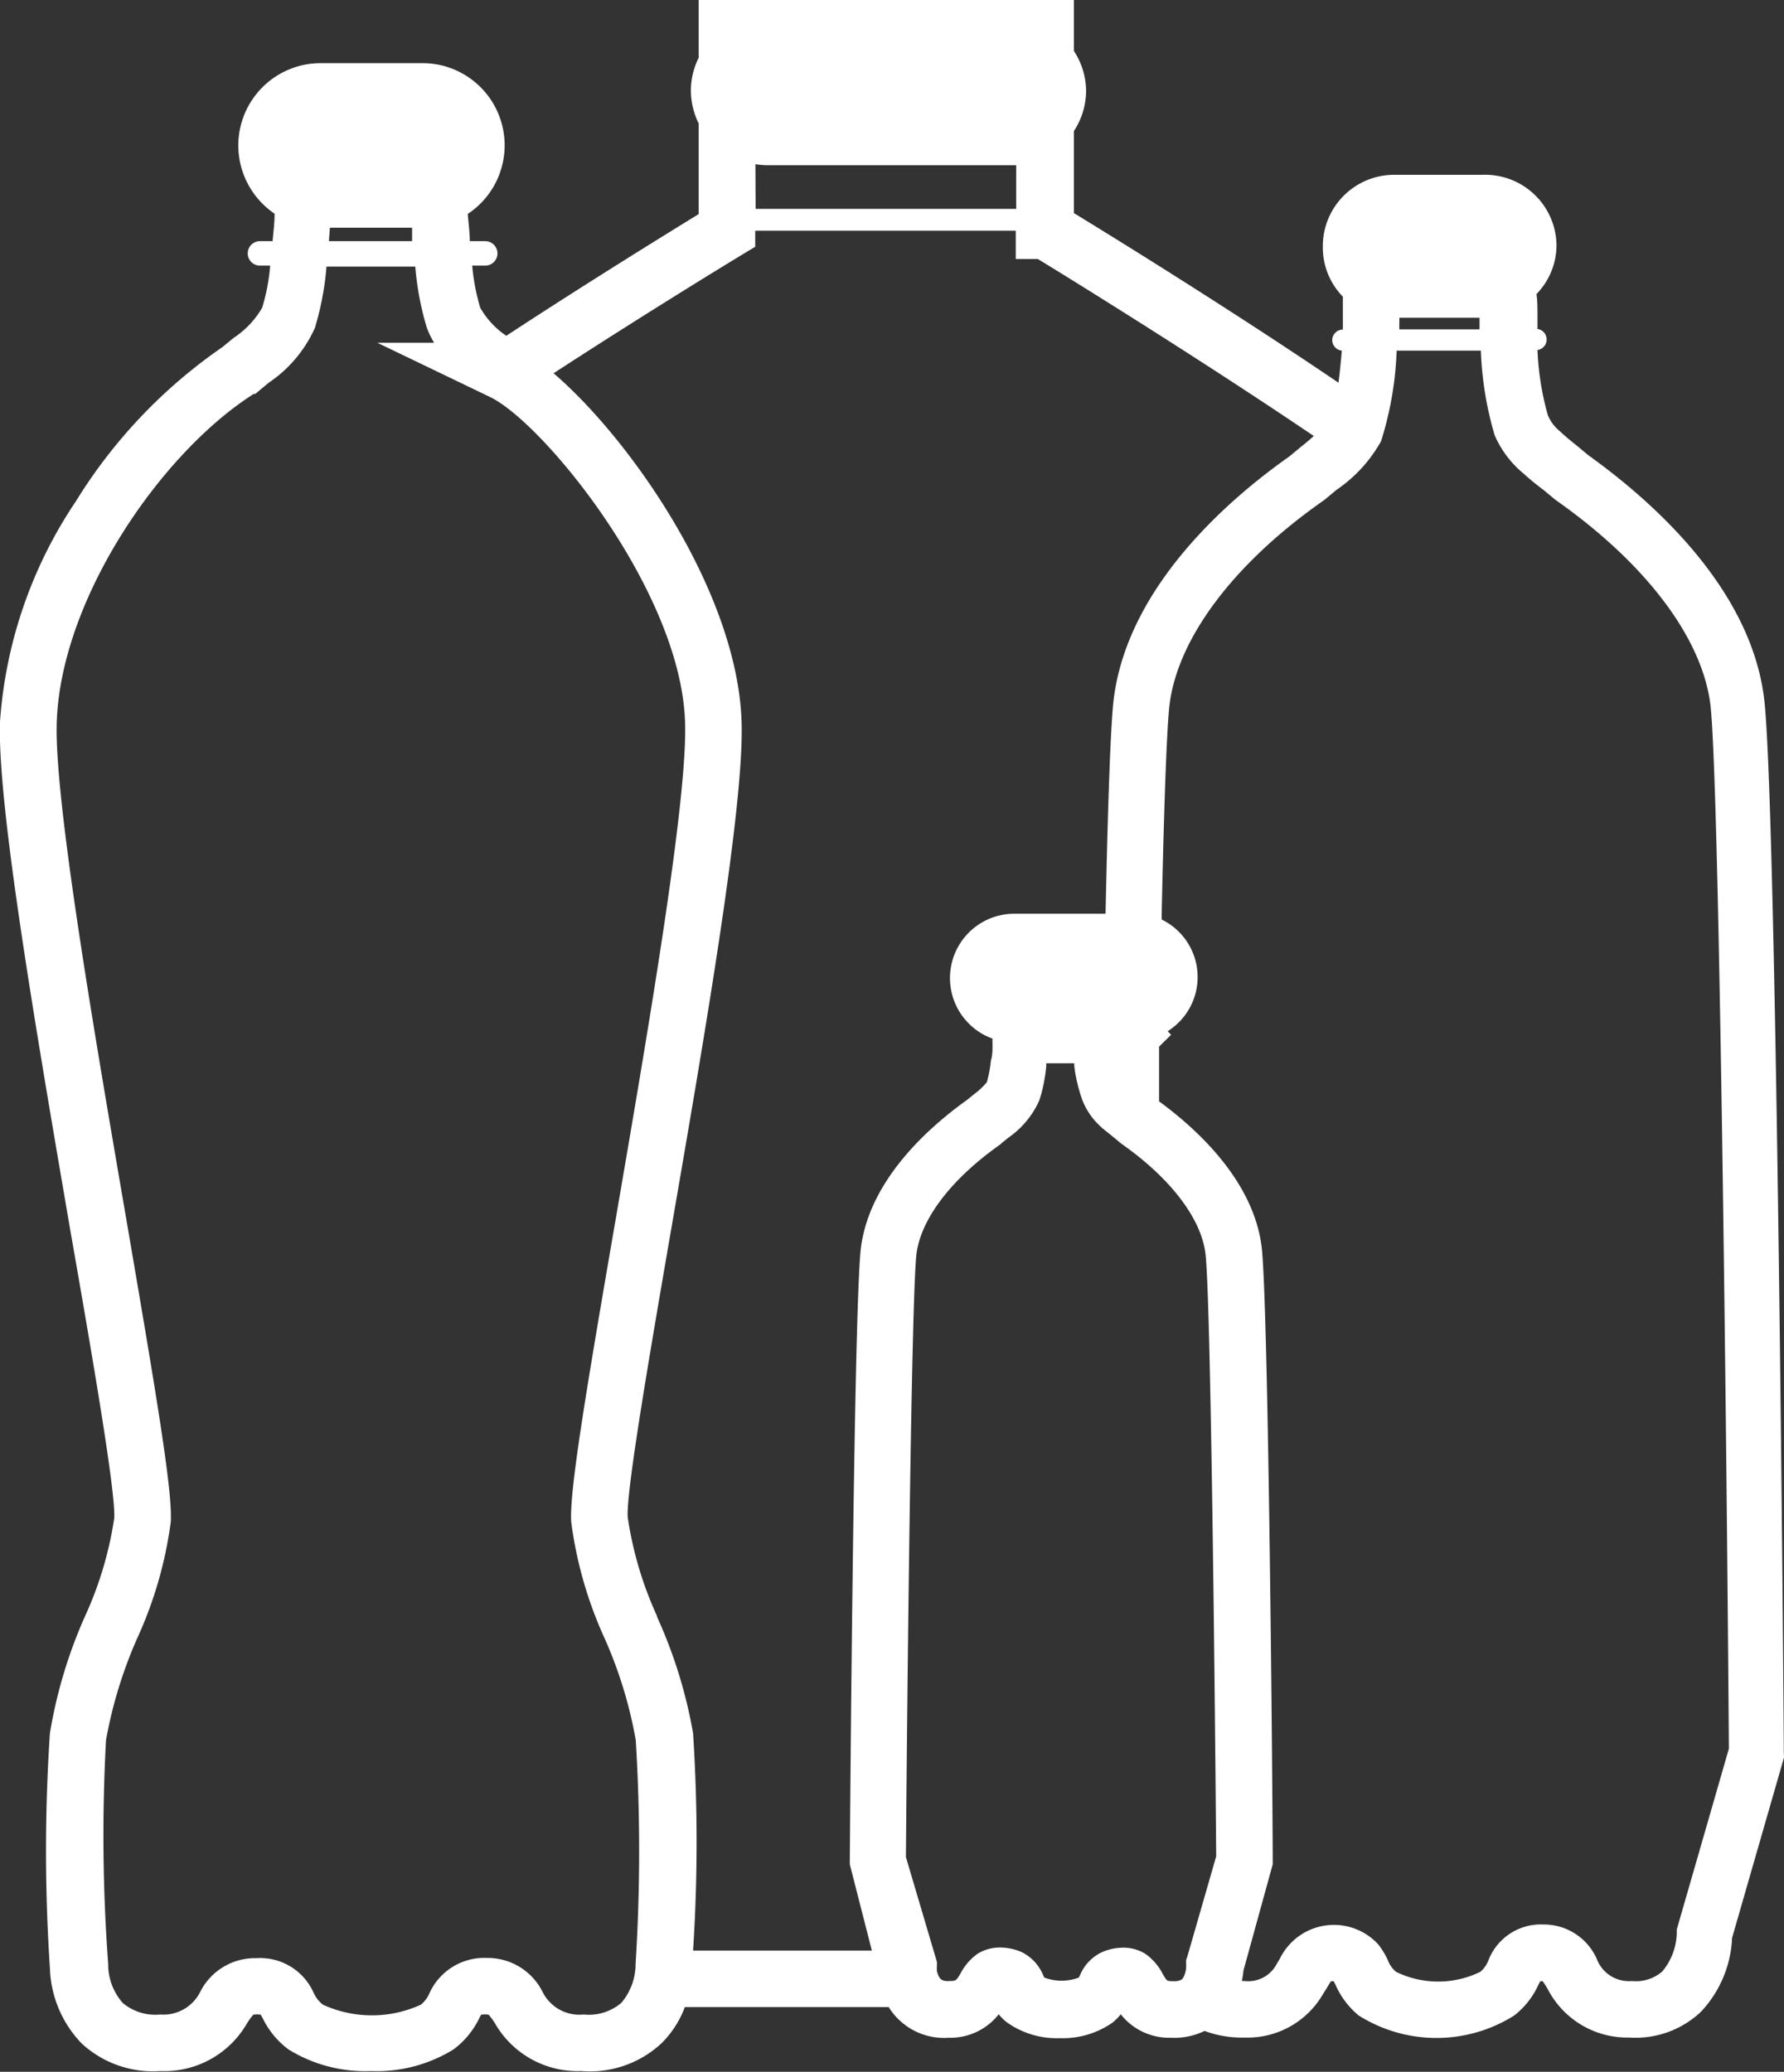 <svg xmlns="http://www.w3.org/2000/svg" viewBox="0 0 89.01 103.35"><rect x="0" y="0" width="89.01" height="103.35" fill="#333333" stroke="none"/><defs><style>.cls-1{fill:#fff;}</style></defs><title>PET</title><g id="Capa_2" data-name="Capa 2"><g id="Capa_1-2" data-name="Capa 1"><path class="cls-1" d="M89,87.41c0-2-.36-48.28-1-52.7-.75-5.55-5.78-9.87-8.75-12l-.59-.49c-.3-.24-.58-.47-.81-.69a2.07,2.07,0,0,1-.62-.81,14,14,0,0,1-.52-3.26.53.53,0,0,0,0-1.05h0v-.15c0-.17,0-.34,0-.5,0-.39,0-.76-.05-1.09a3.52,3.52,0,0,0,1-2.41h0A3.56,3.56,0,0,0,74,8.72H69.57A3.56,3.56,0,0,0,66,12.28a3.52,3.52,0,0,0,1,2.52c0,.31,0,.64,0,1l0,.55v.09h0a.53.53,0,0,0-.53.53h0a.53.53,0,0,0,.48.52c-.06.64-.11,1.17-.17,1.6-5.35-3.63-11.33-7.32-13.2-8.46V6.54a3.7,3.7,0,0,0,.61-2h0a3.7,3.7,0,0,0-.61-2V0H34.86V2.88a3.7,3.7,0,0,0-.39,1.64,3.77,3.77,0,0,0,.39,1.64v4.52c-1.53.94-5.46,3.36-9.6,6.07a4.17,4.17,0,0,1-1.3-1.4,10.58,10.58,0,0,1-.4-2.1h.65a.61.61,0,0,0,0-1.22h-.77c0-.45-.07-.91-.1-1.36a4.1,4.1,0,0,0-2.28-7.52H16a4.11,4.11,0,0,0-4.11,4.1h0a4.12,4.12,0,0,0,1.81,3.41c0,.46-.06.92-.1,1.37h-.63a.61.61,0,0,0,0,1.22h.51a9.89,9.89,0,0,1-.4,2.1,4.52,4.52,0,0,1-1.43,1.51l-.56.46A25.72,25.72,0,0,0,3.79,25,22.5,22.5,0,0,0,0,36c-.14,4.16,1.8,15.4,3.5,25.33C4.63,67.77,5.78,74.48,5.7,75.73a18.19,18.19,0,0,1-1.47,4.92,23.85,23.85,0,0,0-1.74,5.81,88.42,88.42,0,0,0,0,11.71,5.66,5.66,0,0,0,1.58,3.76A5.23,5.23,0,0,0,8,103.31a4.75,4.75,0,0,0,4.33-2.39,3.54,3.54,0,0,1,.31-.42h0a1.23,1.23,0,0,1,.37,0l.11.2a4.24,4.24,0,0,0,1.27,1.53,7.27,7.27,0,0,0,4.12,1.08,7.27,7.27,0,0,0,4.12-1.08,4.24,4.24,0,0,0,1.27-1.53,1.8,1.8,0,0,1,.11-.2,1.23,1.23,0,0,1,.37,0h0a3.54,3.54,0,0,1,.31.42A4.75,4.75,0,0,0,29,103.31,5.24,5.24,0,0,0,33,101.93a5,5,0,0,0,1.17-1.81H44.34a3.25,3.25,0,0,0,3,1.53,3.07,3.07,0,0,0,2.49-1.17,2.34,2.34,0,0,0,.42.41,4.28,4.28,0,0,0,2.63.78,4.33,4.33,0,0,0,2.62-.77,2.77,2.77,0,0,0,.42-.42,3.07,3.07,0,0,0,2.49,1.17,3.48,3.48,0,0,0,1.69-.34,5.33,5.33,0,0,0,2,.33,4.35,4.35,0,0,0,3.91-2.17l.17-.27c.07-.12.16-.27.23-.37l.13,0,.09.17a4.14,4.14,0,0,0,1.16,1.54,7.28,7.28,0,0,0,7.76,0A4.08,4.08,0,0,0,76.76,99l.09-.17.12,0c.07.1.17.25.24.37a4.47,4.47,0,0,0,4.08,2.44,4.75,4.75,0,0,0,3.56-1.27,5.73,5.73,0,0,0,1.57-3.7l2.59-9ZM69.82,15.92s0-.05,0-.07h4v.07c0,.16,0,.34,0,.51h-4C69.81,16.25,69.82,16.08,69.82,15.92ZM37.69,8.19a4.23,4.23,0,0,0,.5.05H50.4l.3,0v2.18h-13ZM16.46,11.36h4.1c0,.22,0,.44,0,.67H16.41C16.43,11.8,16.44,11.58,16.46,11.36ZM31.71,98v.08A3,3,0,0,1,31,99.91a2.5,2.5,0,0,1-1.88.58,2.05,2.05,0,0,1-2.06-1.15,3.06,3.06,0,0,0-2.76-1.67,3,3,0,0,0-2.86,1.73A1.52,1.52,0,0,1,21,100a5.88,5.88,0,0,1-4.89,0,1.62,1.62,0,0,1-.46-.59,2.92,2.92,0,0,0-2.85-1.73h-.13A3.06,3.06,0,0,0,10,99.34,2.05,2.05,0,0,1,8,100.49a2.53,2.53,0,0,1-1.87-.57,2.91,2.91,0,0,1-.73-1.8V98A87,87,0,0,1,5.29,86.8a22.28,22.28,0,0,1,1.57-5.11,20.27,20.27,0,0,0,1.66-5.77c.1-1.51-.74-6.47-2.22-15.11C4.7,51.5,2.71,39.92,2.83,36.05c.2-6.21,5.24-13.49,9.83-16.4l.08,0,.08-.07.59-.49a6.51,6.51,0,0,0,2.3-2.73,14.63,14.63,0,0,0,.58-3.06h4.43a14.63,14.63,0,0,0,.58,3.06,4.61,4.61,0,0,0,.36.74H18.83l5.57,2.68C27.05,21,34,29.49,34.18,36.05c.13,3.87-1.86,15.45-3.46,24.76-1.49,8.64-2.32,13.6-2.22,15.11a20.24,20.24,0,0,0,1.65,5.77,21.8,21.8,0,0,1,1.57,5.11A90.1,90.1,0,0,1,31.71,98Zm1.07-17.39a18.14,18.14,0,0,1-1.46-4.92c-.09-1.25,1.07-8,2.18-14.44C35.21,51.36,37.14,40.12,37,36c-.21-6.44-5.52-14.07-9.38-17.38,4.92-3.2,9.33-5.87,9.38-5.9l.68-.41v-.8h13v1.41h1.1c1.55.94,8.11,5,13.77,8.83-.19.17-.4.35-.63.53l-.59.49c-3,2.11-8,6.43-8.75,12-.15,1.1-.29,4.64-.42,10.81H50.61a3.21,3.21,0,0,0-1.09,6.23,2.11,2.11,0,0,0,0,.26c0,.31,0,.59-.08.83a6.39,6.39,0,0,1-.2,1.08,3.61,3.61,0,0,1-.65.61l-.33.27c-1.81,1.29-4.84,3.91-5.3,7.34-.35,2.56-.54,27.79-.56,30.66V93L43.5,97.3H34.58a83.84,83.84,0,0,0,0-10.84A23.87,23.87,0,0,0,32.78,80.65ZM59,98.71s-.12.13-.46.12-.31,0-.52-.35a2.82,2.82,0,0,0-.85-1,2.06,2.06,0,0,0-1.23-.32,2.61,2.61,0,0,0-1,.24,2.19,2.19,0,0,0-1.05,1.12.69.69,0,0,1-.07.13,2.45,2.45,0,0,1-1.71,0s-.05-.09-.07-.14a2.23,2.23,0,0,0-1.06-1.13,2.74,2.74,0,0,0-1-.23h-.08a2.1,2.1,0,0,0-1.14.32,2.82,2.82,0,0,0-.85,1c-.21.34-.21.34-.52.35s-.52,0-.64-.48a1.39,1.39,0,0,1,0-.31v-.15L45.2,92.64c.06-7.89.27-28.12.53-30.12.24-1.76,1.77-3.74,4.19-5.44L50,57l.34-.27a4.47,4.47,0,0,0,1.52-1.85,8,8,0,0,0,.34-1.69s0-.1,0-.15h1.4s0,.1,0,.15A8,8,0,0,0,54,54.87a3.48,3.48,0,0,0,.93,1.34l.06.06v0l.56.45.3.25.11.09c2.42,1.7,3.95,3.69,4.18,5.44.27,2,.48,22.2.54,30.1l-1.44,5-.06.17V98A1.18,1.18,0,0,1,59,98.71Zm24.66-2.46v.2a3.11,3.11,0,0,1-.72,1.89,2,2,0,0,1-1.52.48,1.71,1.71,0,0,1-1.75-1.1A2.89,2.89,0,0,0,77,96a2.8,2.8,0,0,0-2.73,1.77,1.43,1.43,0,0,1-.41.59,4.79,4.79,0,0,1-4.21,0,1.43,1.43,0,0,1-.41-.59,4,4,0,0,0-.46-.76,3,3,0,0,0-4.93.71l-.14.23a1.6,1.6,0,0,1-1.61.87h-.14a5.2,5.2,0,0,0,.08-.52L63.5,93v-.2c0-2.87-.21-28.1-.56-30.66-.44-3.31-3.29-5.87-5.11-7.2l0-2.73.6-.59-.17-.18a3.19,3.19,0,0,0-.3-5.57v-.25c.16-7.48.31-9.85.4-10.53.44-3.31,3.23-7,7.63-10.09l.11-.08.59-.49A7.11,7.11,0,0,0,68.91,22L69,21.7a17,17,0,0,0,.68-4.1.41.41,0,0,0,0-.11h4.21a.45.45,0,0,0,0,.11,17,17,0,0,0,.68,4.1A5.08,5.08,0,0,0,76,23.61c.31.28.62.54,1,.82l.59.49.11.08c4.4,3.11,7.19,6.78,7.63,10.09s.81,35.46.93,52.14Z"/></g></g></svg>